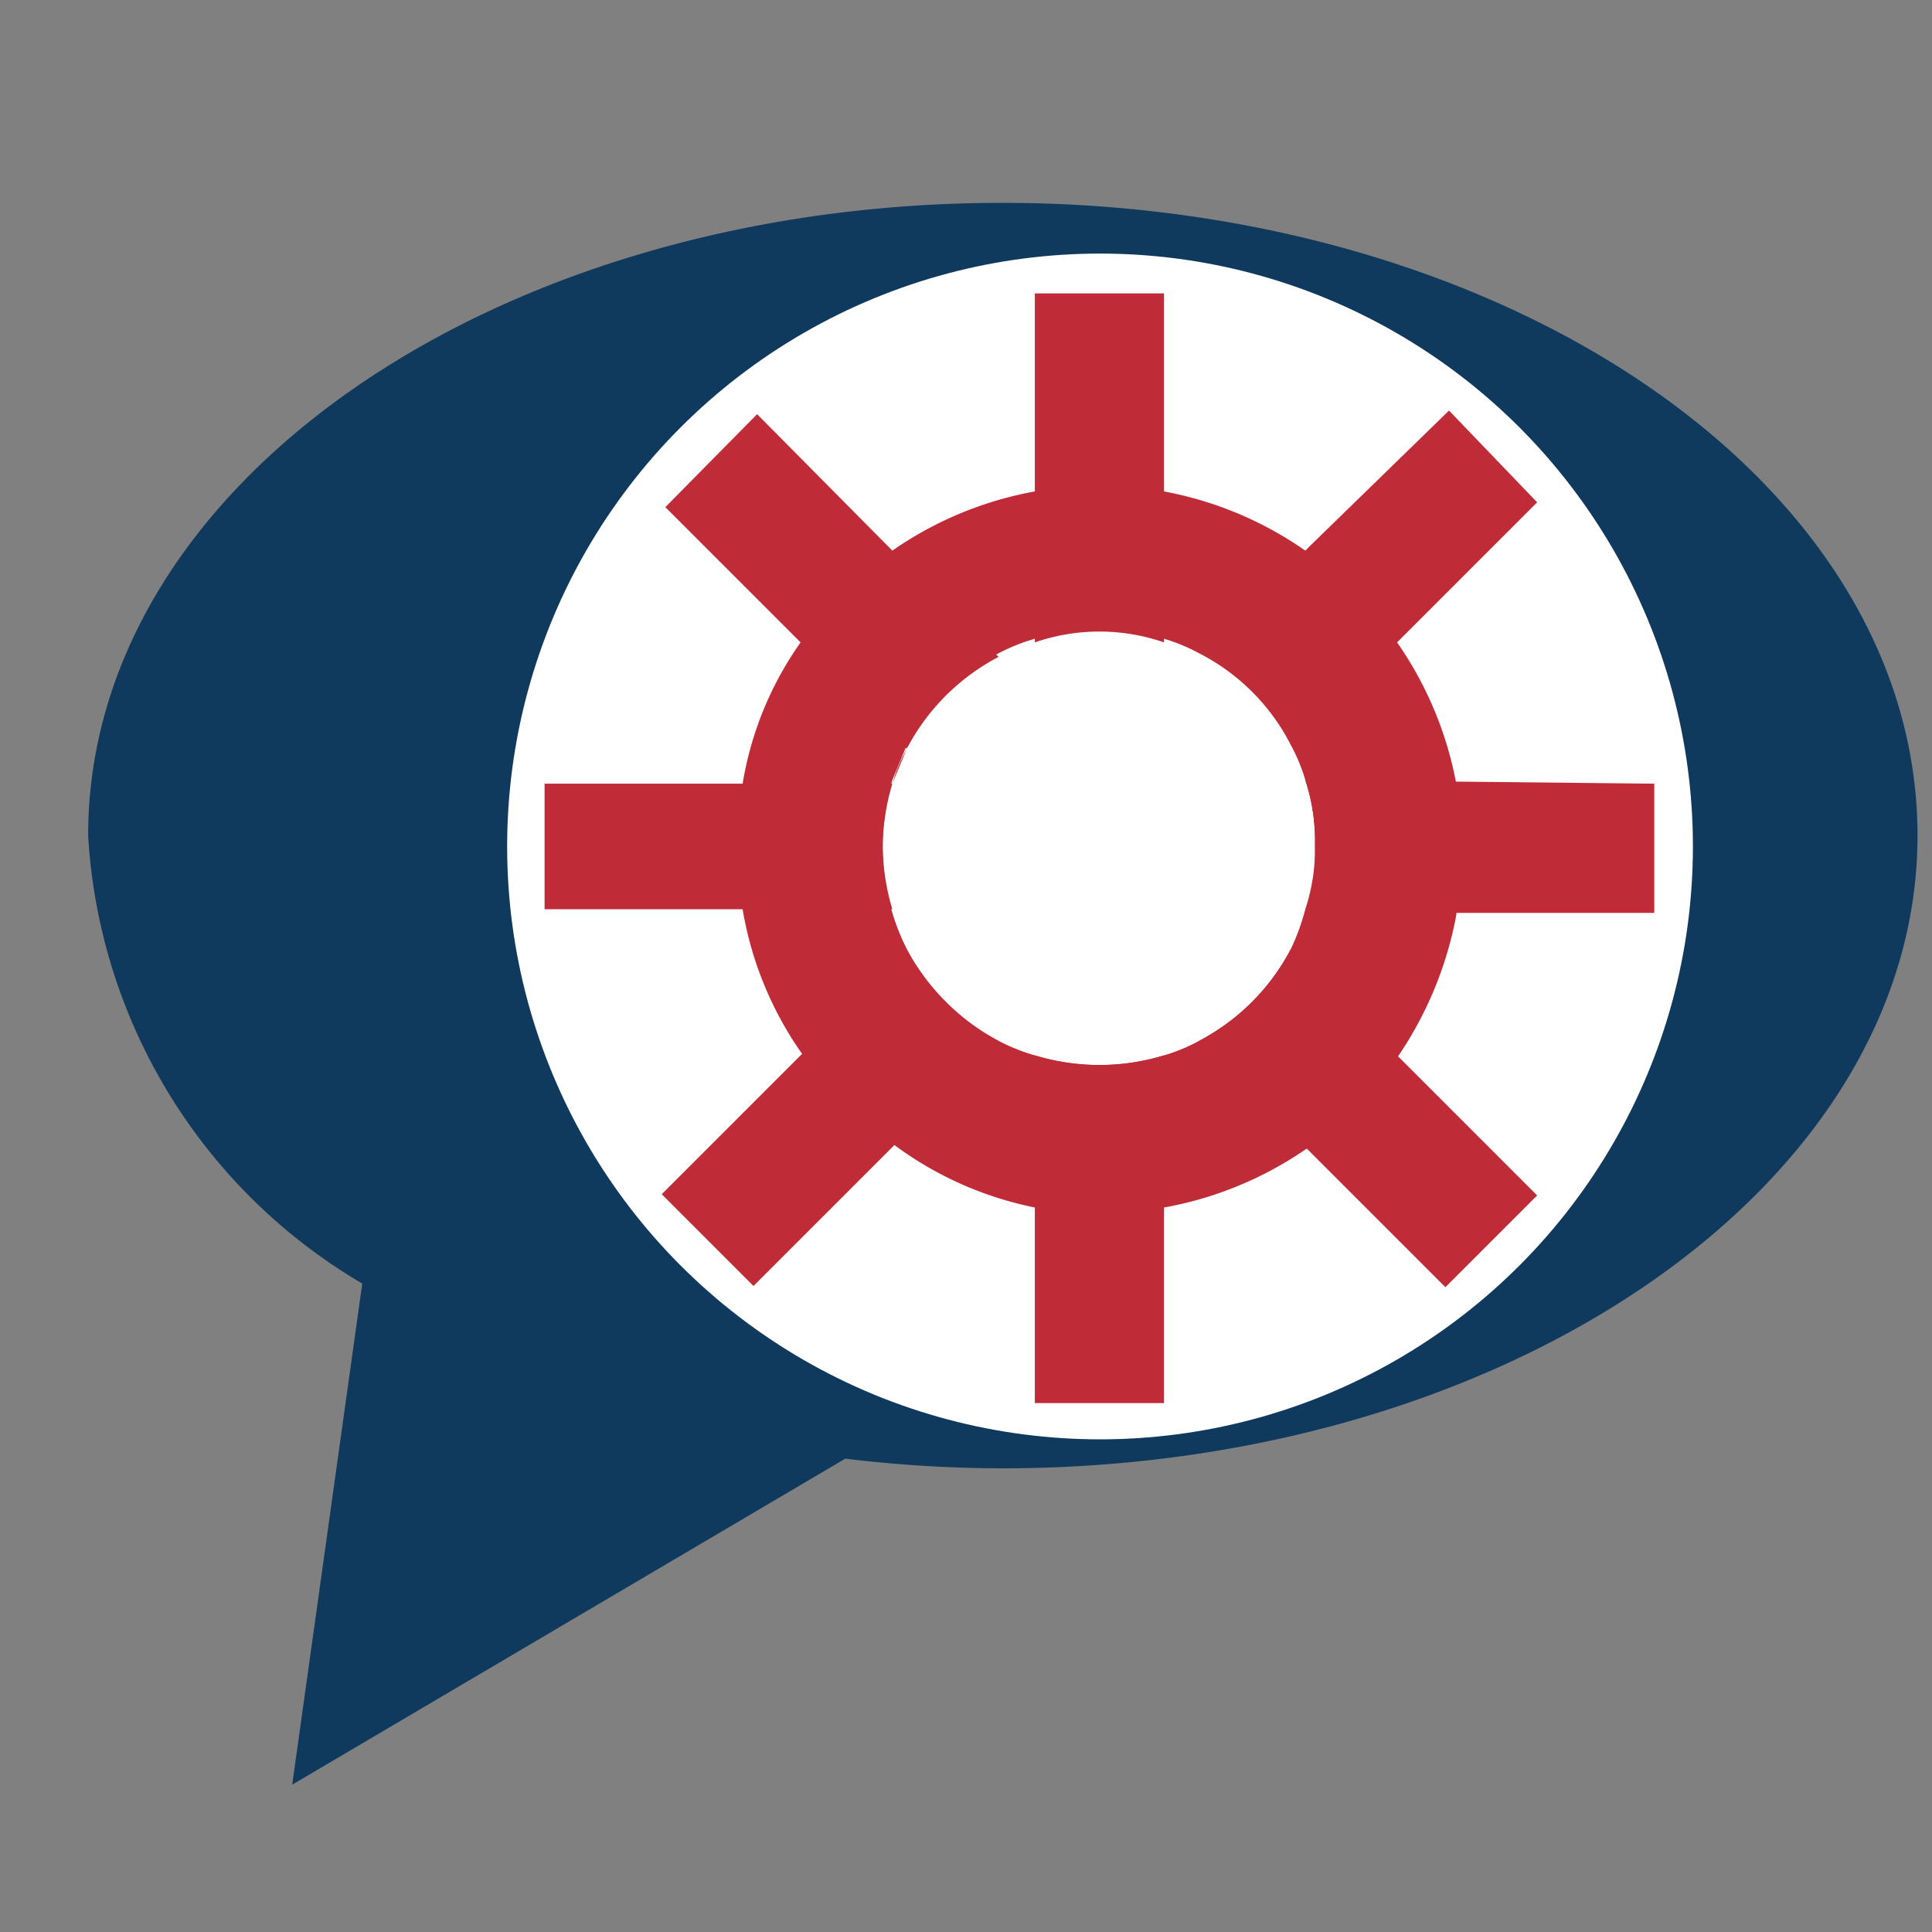<svg id="Ebene_1" data-name="Ebene 1" xmlns="http://www.w3.org/2000/svg" width="16" height="16" viewBox="0 0 16 16"><rect x="0" y="0" width="16" height="16" fill="#808080" stroke="none"/><defs><style>.cls-1{fill:#103a5d;}.cls-2{fill:#fff;}.cls-3{fill:#bf2c38;}</style></defs><title>webpush_config_2</title><path class="cls-1" d="M15.88,6.92c0,2.89-3.39,5.24-7.58,5.24A10.9,10.9,0,0,1,7,12.08l-4.58,2.7L3,10.63A4.61,4.61,0,0,1,.73,6.92C.73,4,4.12,1.68,8.3,1.68S15.88,4,15.88,6.92Z"/><circle class="cls-2" cx="9.11" cy="7.01" r="4.91"/><path class="cls-3" d="M12.06,6.49a3,3,0,0,0-.49-1.17,2.75,2.75,0,0,0-.76-.76,3,3,0,0,0-1.17-.49,3,3,0,0,0-2.25.49,3,3,0,0,0-.76.76,2.82,2.82,0,0,0-.48,1.17A3.1,3.1,0,0,0,6.1,7a2.32,2.32,0,0,0,.05.53,2.92,2.92,0,0,0,.48,1.18,3.42,3.42,0,0,0,.76.76A2.92,2.92,0,0,0,8.57,10a2.32,2.32,0,0,0,.53,0,3.1,3.1,0,0,0,.54,0,3,3,0,0,0,1.17-.48,3,3,0,0,0,.76-.76,3.08,3.08,0,0,0,.49-1.18,3.08,3.08,0,0,0,0-.53A3.12,3.12,0,0,0,12.06,6.49ZM10.69,7.86a1.8,1.8,0,0,1-.76.76,1.48,1.48,0,0,1-.29.12,1.83,1.83,0,0,1-1.07,0,1.57,1.57,0,0,1-.3-.12,1.85,1.85,0,0,1-.76-.76A1.87,1.87,0,0,1,7.31,7a1.91,1.91,0,0,1,.08-.54l.12-.29a1.8,1.8,0,0,1,.76-.76,1.57,1.57,0,0,1,.3-.12,1.64,1.64,0,0,1,1.07,0,1.48,1.48,0,0,1,.29.12,1.74,1.74,0,0,1,.76.76,1.48,1.48,0,0,1,.12.29,1.61,1.61,0,0,1,.08.54,1.59,1.59,0,0,1-.08.53A1.88,1.88,0,0,1,10.69,7.86Z"/><path class="cls-3" d="M9.64,8.74v2.88H8.57V8.74a1.83,1.83,0,0,0,1.07,0Z"/><path class="cls-3" d="M9.64,2.43V5.32a1.64,1.64,0,0,0-1.07,0V2.43Z"/><path class="cls-3" d="M7.31,7a1.89,1.89,0,0,0,.08.53H4.51V6.49H7.39A1.91,1.91,0,0,0,7.31,7Z"/><path class="cls-3" d="M13.7,6.49V7.56H10.81A1.59,1.59,0,0,0,10.89,7a1.61,1.61,0,0,0-.08-.54Z"/><path class="cls-3" d="M8.27,8.62l-.88.88L6.24,10.65l-.76-.76,2-2A1.85,1.85,0,0,0,8.27,8.62Z"/><path class="cls-3" d="M12.73,4.16l-2,2a1.74,1.74,0,0,0-.76-.76l.88-.88L12,3.4Z"/><path class="cls-3" d="M8.27,5.44a1.8,1.8,0,0,0-.76.76l-2-2,.76-.77L7.39,4.56Z"/><path class="cls-3" d="M12.73,9.9l-.76.76L10.81,9.5l-.88-.88a1.8,1.8,0,0,0,.76-.76Z"/><path class="cls-3" d="M7.51,6.2l-.12.29A1.48,1.48,0,0,1,7.51,6.2Z"/></svg>